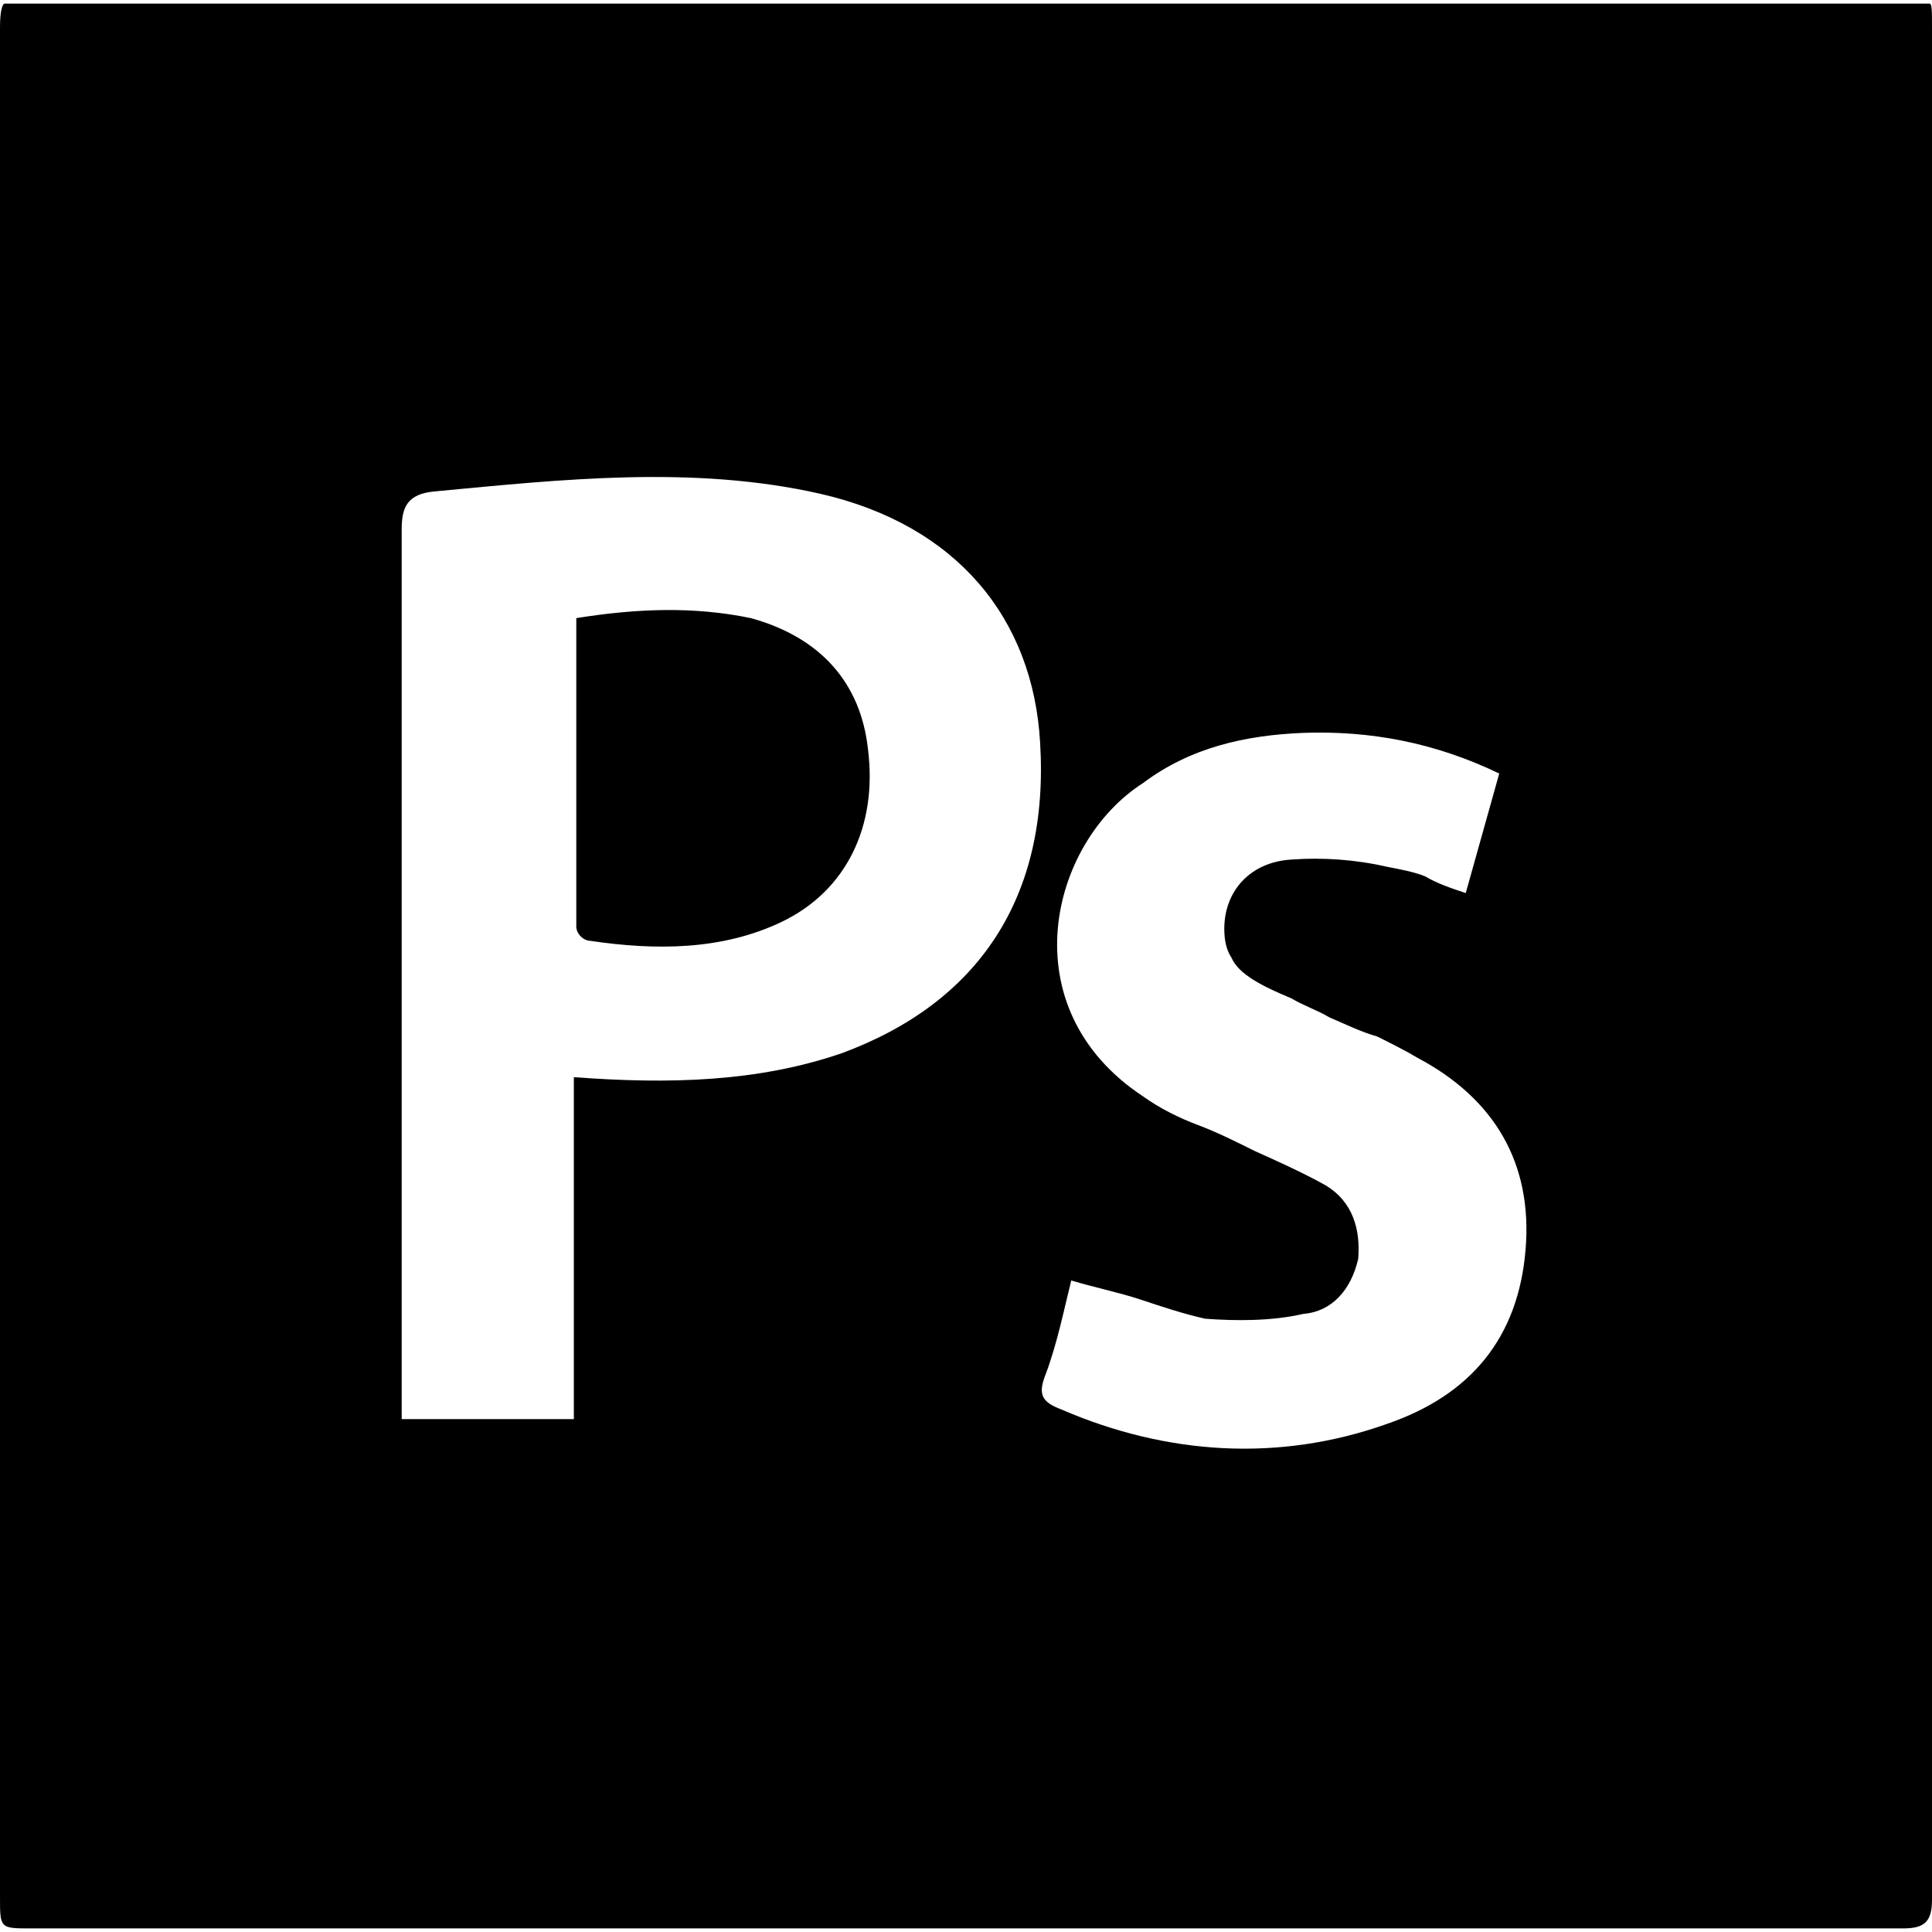 <?xml version="1.0" encoding="utf-8"?>
<!-- Generator: Adobe Illustrator 17.0.0, SVG Export Plug-In . SVG Version: 6.00 Build 0)  -->
<!DOCTYPE svg PUBLIC "-//W3C//DTD SVG 1.1//EN" "http://www.w3.org/Graphics/SVG/1.1/DTD/svg11.dtd">
<svg version="1.1" id="Layer_1" xmlns="http://www.w3.org/2000/svg" xmlns:xlink="http://www.w3.org/1999/xlink" x="0px" y="0px"
	 width="48px" height="48px" viewBox="0 0 48 48" enable-background="new 0 0 48 48" xml:space="preserve">
<path d="M35.228,26.287c-0.297-0.178-0.653-0.356-1.01-0.535c-0.416-0.119-0.772-0.297-1.188-0.475
	c-0.297-0.178-0.653-0.297-0.95-0.475c-0.713-0.297-1.307-0.594-1.485-1.01c-0.119-0.178-0.178-0.416-0.178-0.713
	c0-0.95,0.653-1.663,1.663-1.723c0.772-0.059,1.604,0,2.376,0.178c0.297,0.059,0.653,0.119,0.95,0.238
	c0.297,0.178,0.653,0.297,1.01,0.416l0.832-2.97c-1.604-0.772-3.208-1.069-4.871-1.01c-1.426,0.059-2.792,0.356-3.98,1.248
	c-2.317,1.485-3.327,5.584,0,7.782c0.416,0.297,0.891,0.535,1.366,0.713c0.475,0.178,0.95,0.416,1.426,0.653
	c0.535,0.238,1.188,0.535,1.723,0.832c0.713,0.416,0.891,1.129,0.832,1.842c-0.178,0.772-0.653,1.307-1.366,1.366
	c-0.772,0.178-1.663,0.178-2.436,0.119c-0.535-0.119-1.069-0.297-1.604-0.475s-1.129-0.297-1.723-0.475
	c-0.178,0.713-0.356,1.604-0.653,2.376c-0.178,0.475-0.059,0.653,0.416,0.832c2.614,1.129,5.406,1.307,8.079,0.356
	c2.079-0.713,3.267-2.139,3.446-4.337C38.079,28.901,37.129,27.297,35.228,26.287z M19.426,22.901
	c-1.485,0.713-3.149,0.713-4.752,0.475c-0.178,0-0.356-0.178-0.356-0.356c0-1.248,0-2.554,0-3.802c0-1.248,0-2.554,0-3.861
	c1.485-0.238,2.911-0.297,4.337,0c1.723,0.475,2.733,1.604,2.911,3.267C21.802,20.525,21.03,22.129,19.426,22.901z M20.376,12.267
	c-3.149-0.713-6.416-0.356-9.564-0.059c-0.713,0.059-0.832,0.416-0.832,0.95c0,1.842,0,3.624,0,5.406c0,1.842,0,3.624,0,5.465
	c0,1.842,0,3.624,0,5.406c0,1.842,0,3.624,0,5.406v0.416h4.277v-8.495c2.376,0.178,4.574,0.119,6.653-0.594
	c3.386-1.248,5.168-3.861,4.931-7.723C25.663,15.356,23.762,13.04,20.376,12.267z M47.287,47.911c-3.861,0-7.782,0-11.644,0
	s-7.782,0-11.644,0s-7.782,0-11.644,0s-7.723,0-11.584,0C0,47.911,0,47.911,0,47.139V0.683c0-0.416,0.059-0.594,0.119-0.594
	s0.238,0,0.653,0h46.455c0.416,0,0.653,0,0.713,0S48,0.267,48,0.683v23.228c0,1.96,0,3.861,0,5.822s0,3.861,0,5.822s0,3.861,0,5.822
	s0,3.861,0,5.822C48,47.733,47.822,47.911,47.287,47.911z"/>
</svg>
